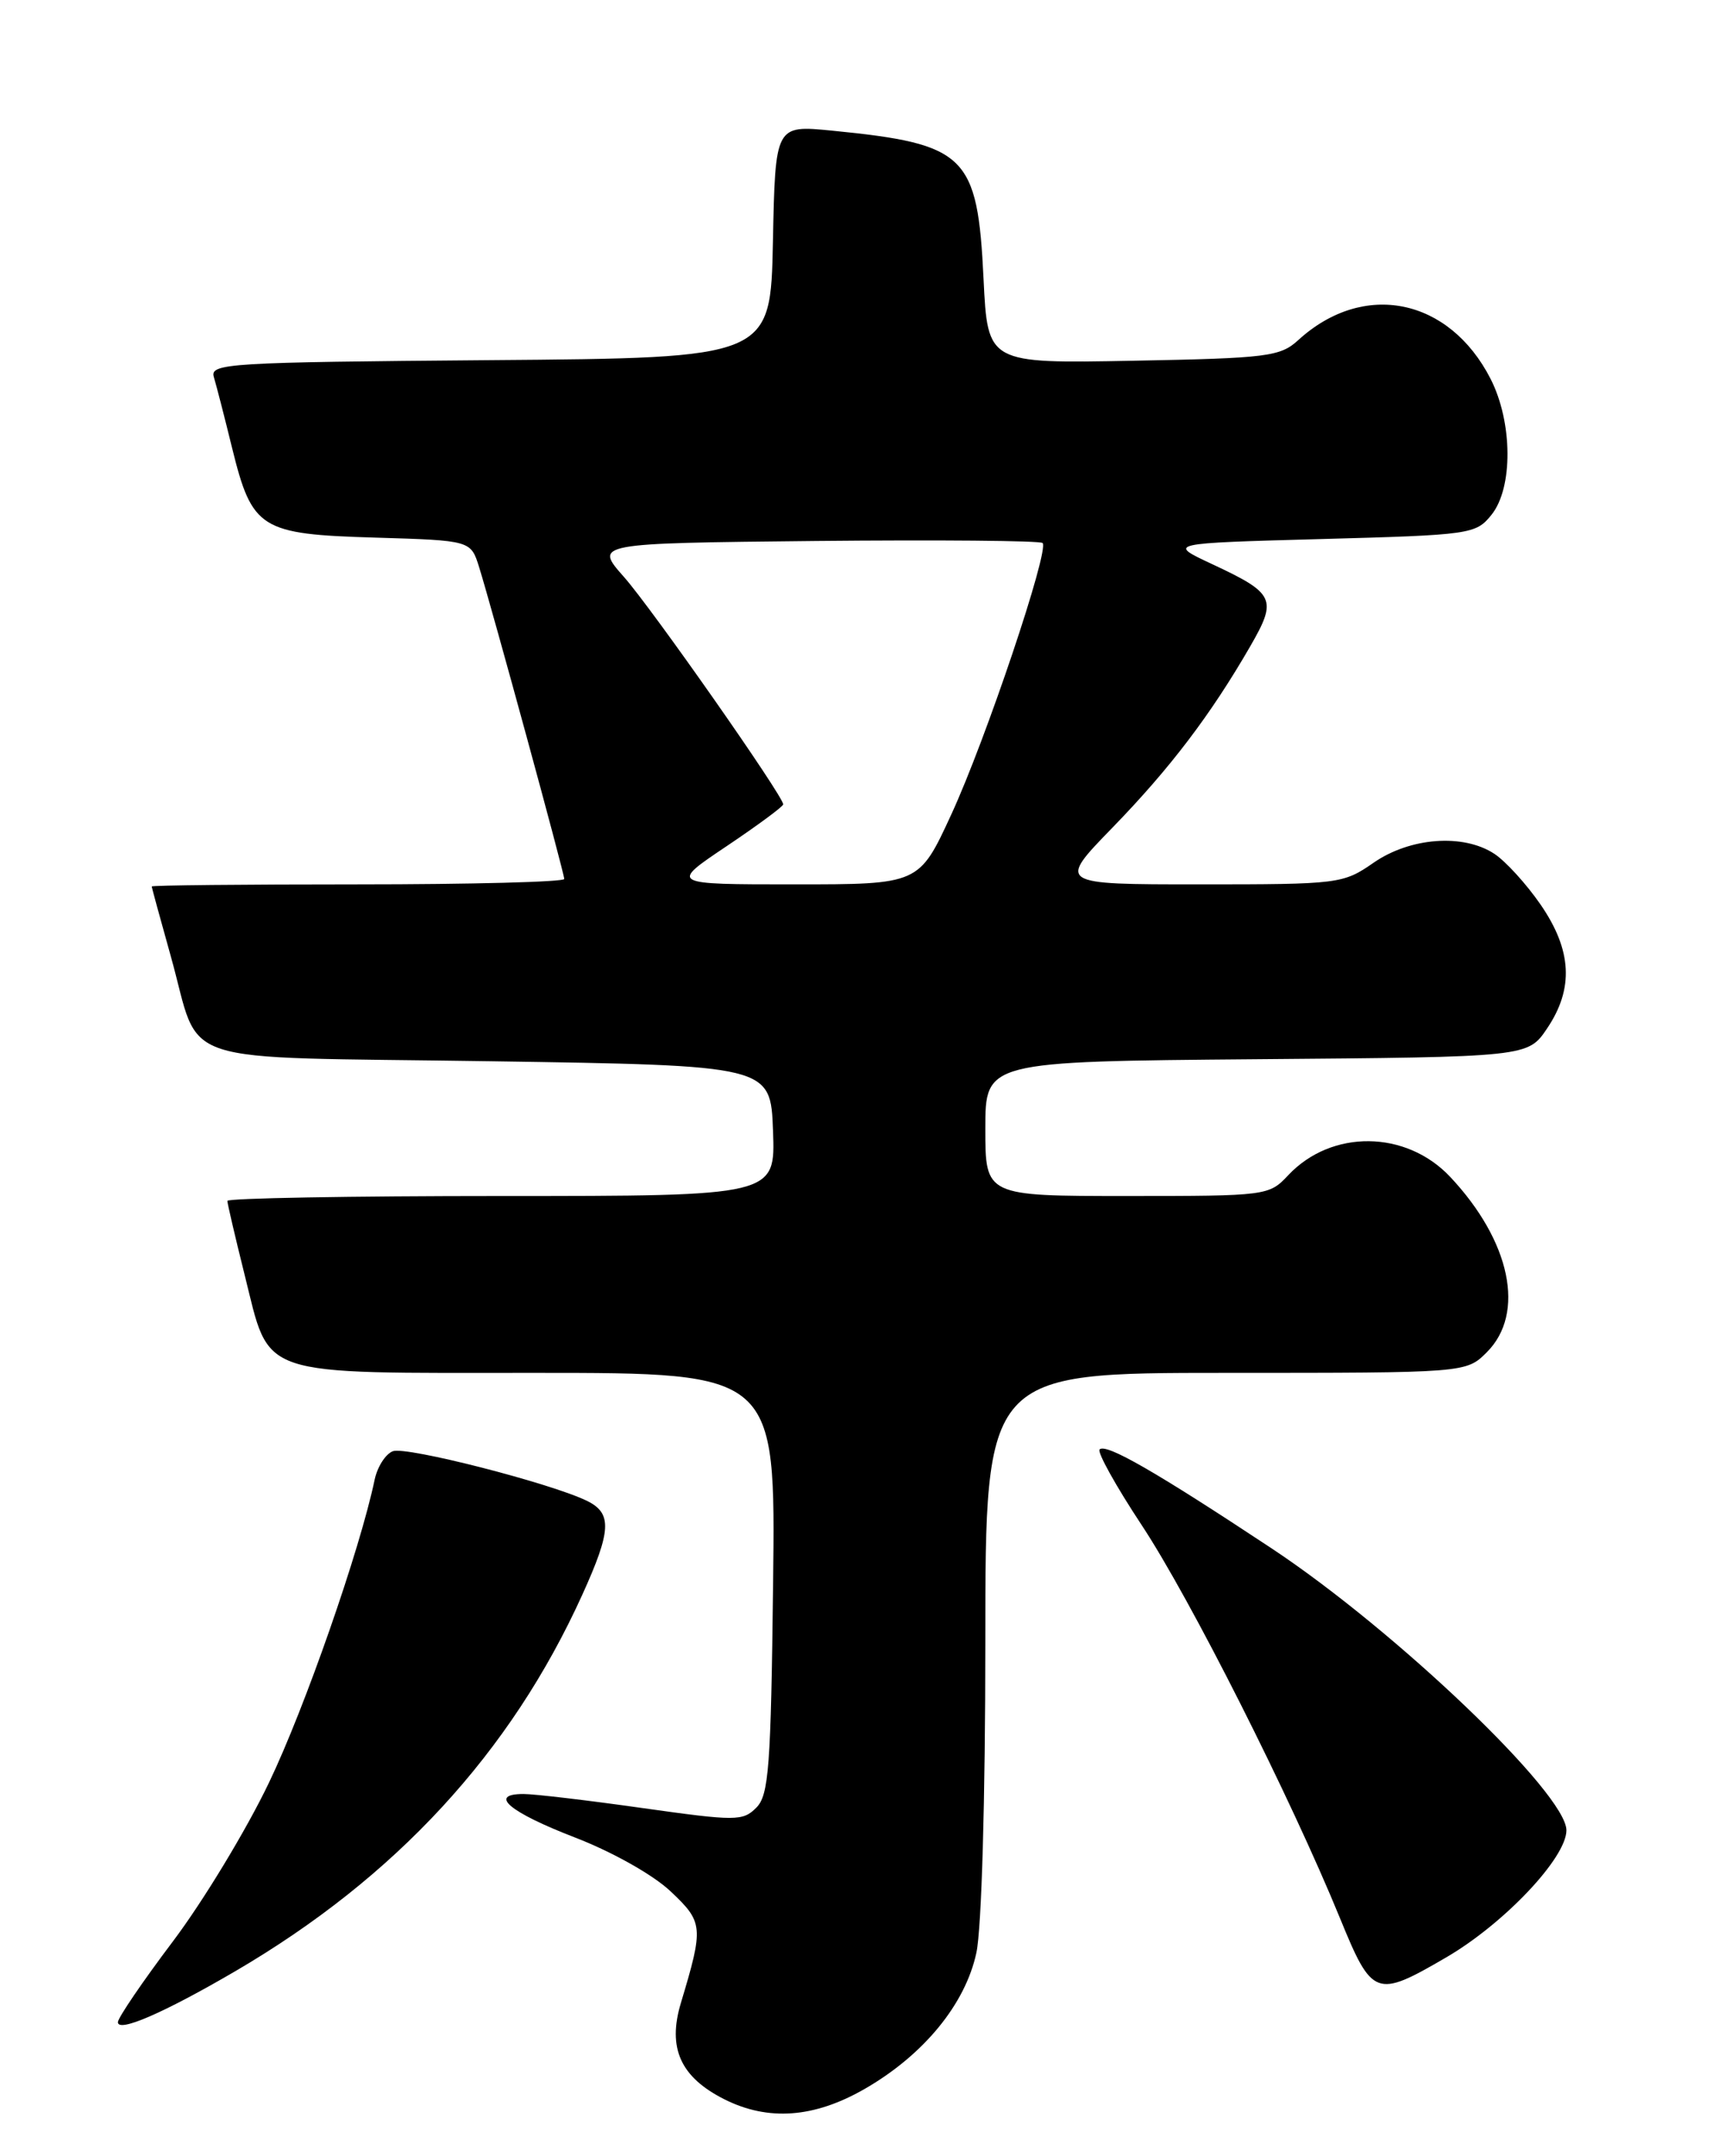 <?xml version="1.0" encoding="UTF-8" standalone="no"?>
<!DOCTYPE svg PUBLIC "-//W3C//DTD SVG 1.1//EN" "http://www.w3.org/Graphics/SVG/1.1/DTD/svg11.dtd" >
<svg xmlns="http://www.w3.org/2000/svg" xmlns:xlink="http://www.w3.org/1999/xlink" version="1.1" viewBox="0 0 204 256">
 <g >
 <path fill="currentColor"
d=" M 102.63 248.04 C 109.66 244.01 114.63 237.96 115.94 231.84 C 116.56 228.95 117.00 213.66 117.00 194.95 C 117.00 163.00 117.00 163.00 145.55 163.00 C 174.09 163.00 174.09 163.00 176.55 160.55 C 181.17 155.93 179.38 147.37 172.20 139.73 C 166.96 134.16 158.10 134.07 152.97 139.53 C 150.68 141.97 150.43 142.00 133.83 142.00 C 117.00 142.00 117.00 142.00 117.00 134.01 C 117.00 126.03 117.00 126.03 149.21 125.76 C 181.42 125.50 181.42 125.50 183.71 122.10 C 186.90 117.37 186.66 112.82 182.94 107.41 C 181.26 104.97 178.78 102.25 177.44 101.37 C 173.75 98.95 167.44 99.42 163.09 102.44 C 159.48 104.94 159.00 105.00 142.47 105.00 C 125.55 105.00 125.55 105.00 132.11 98.25 C 138.92 91.24 143.75 84.89 148.46 76.73 C 151.70 71.11 151.39 70.46 143.85 66.94 C 138.64 64.50 138.64 64.50 156.91 64.00 C 174.62 63.52 175.24 63.43 177.09 61.14 C 179.68 57.94 179.63 50.16 177.00 44.99 C 172.08 35.36 161.92 33.30 154.17 40.37 C 152.02 42.34 150.53 42.53 134.56 42.83 C 117.28 43.16 117.28 43.16 116.79 33.14 C 116.08 18.39 114.75 17.09 98.78 15.51 C 92.06 14.85 92.06 14.85 91.78 28.67 C 91.50 42.50 91.50 42.50 58.19 42.76 C 27.10 43.01 24.91 43.14 25.39 44.76 C 25.68 45.72 26.66 49.51 27.56 53.19 C 29.94 62.83 30.90 63.43 44.55 63.83 C 55.90 64.17 55.90 64.17 56.89 67.33 C 58.47 72.42 67.00 103.66 67.00 104.36 C 67.00 104.71 55.98 105.00 42.50 105.00 C 29.02 105.00 18.01 105.11 18.02 105.25 C 18.02 105.39 19.04 109.10 20.27 113.50 C 24.01 126.82 19.78 125.42 58.18 126.00 C 91.50 126.50 91.50 126.50 91.79 134.25 C 92.08 142.00 92.08 142.00 59.54 142.00 C 41.64 142.00 27.00 142.26 27.00 142.58 C 27.00 142.90 27.92 146.84 29.04 151.33 C 32.14 163.69 30.10 163.00 63.66 163.00 C 92.10 163.00 92.10 163.00 91.80 187.97 C 91.54 209.89 91.29 213.14 89.80 214.63 C 88.20 216.23 87.38 216.23 76.30 214.67 C 69.81 213.75 63.45 213.00 62.17 213.00 C 57.92 213.00 60.46 215.15 68.29 218.17 C 72.72 219.88 77.57 222.61 79.63 224.56 C 83.52 228.23 83.57 228.76 80.85 237.81 C 79.24 243.17 80.80 246.62 86.02 249.25 C 91.22 251.86 96.66 251.46 102.63 248.04 Z  M 27.92 234.05 C 46.98 222.91 60.63 208.11 69.14 189.35 C 72.59 181.75 72.70 179.69 69.75 178.22 C 65.50 176.12 48.24 171.70 46.65 172.30 C 45.77 172.64 44.80 174.17 44.48 175.71 C 42.73 184.04 36.20 202.78 31.93 211.67 C 29.25 217.27 24.12 225.74 20.53 230.50 C 16.94 235.26 14.00 239.58 14.00 240.09 C 14.00 241.36 19.46 238.99 27.92 234.05 Z  M 171.69 232.42 C 178.58 228.42 186.00 220.58 186.00 217.31 C 186.01 212.98 165.77 193.63 151.00 183.84 C 137.28 174.76 131.33 171.33 130.57 172.09 C 130.26 172.40 132.51 176.45 135.57 181.08 C 141.34 189.81 153.24 213.40 159.12 227.76 C 162.94 237.10 163.38 237.26 171.69 232.42 Z  M 86.26 100.48 C 89.97 97.99 93.00 95.75 93.00 95.50 C 93.00 94.51 77.41 72.25 74.09 68.50 C 70.55 64.50 70.55 64.50 96.93 64.23 C 111.43 64.09 123.53 64.19 123.80 64.47 C 124.63 65.30 117.04 87.87 112.95 96.72 C 109.13 105.00 109.13 105.00 94.33 105.00 C 79.52 105.00 79.52 105.00 86.26 100.48 Z "/>
</g>
</svg>